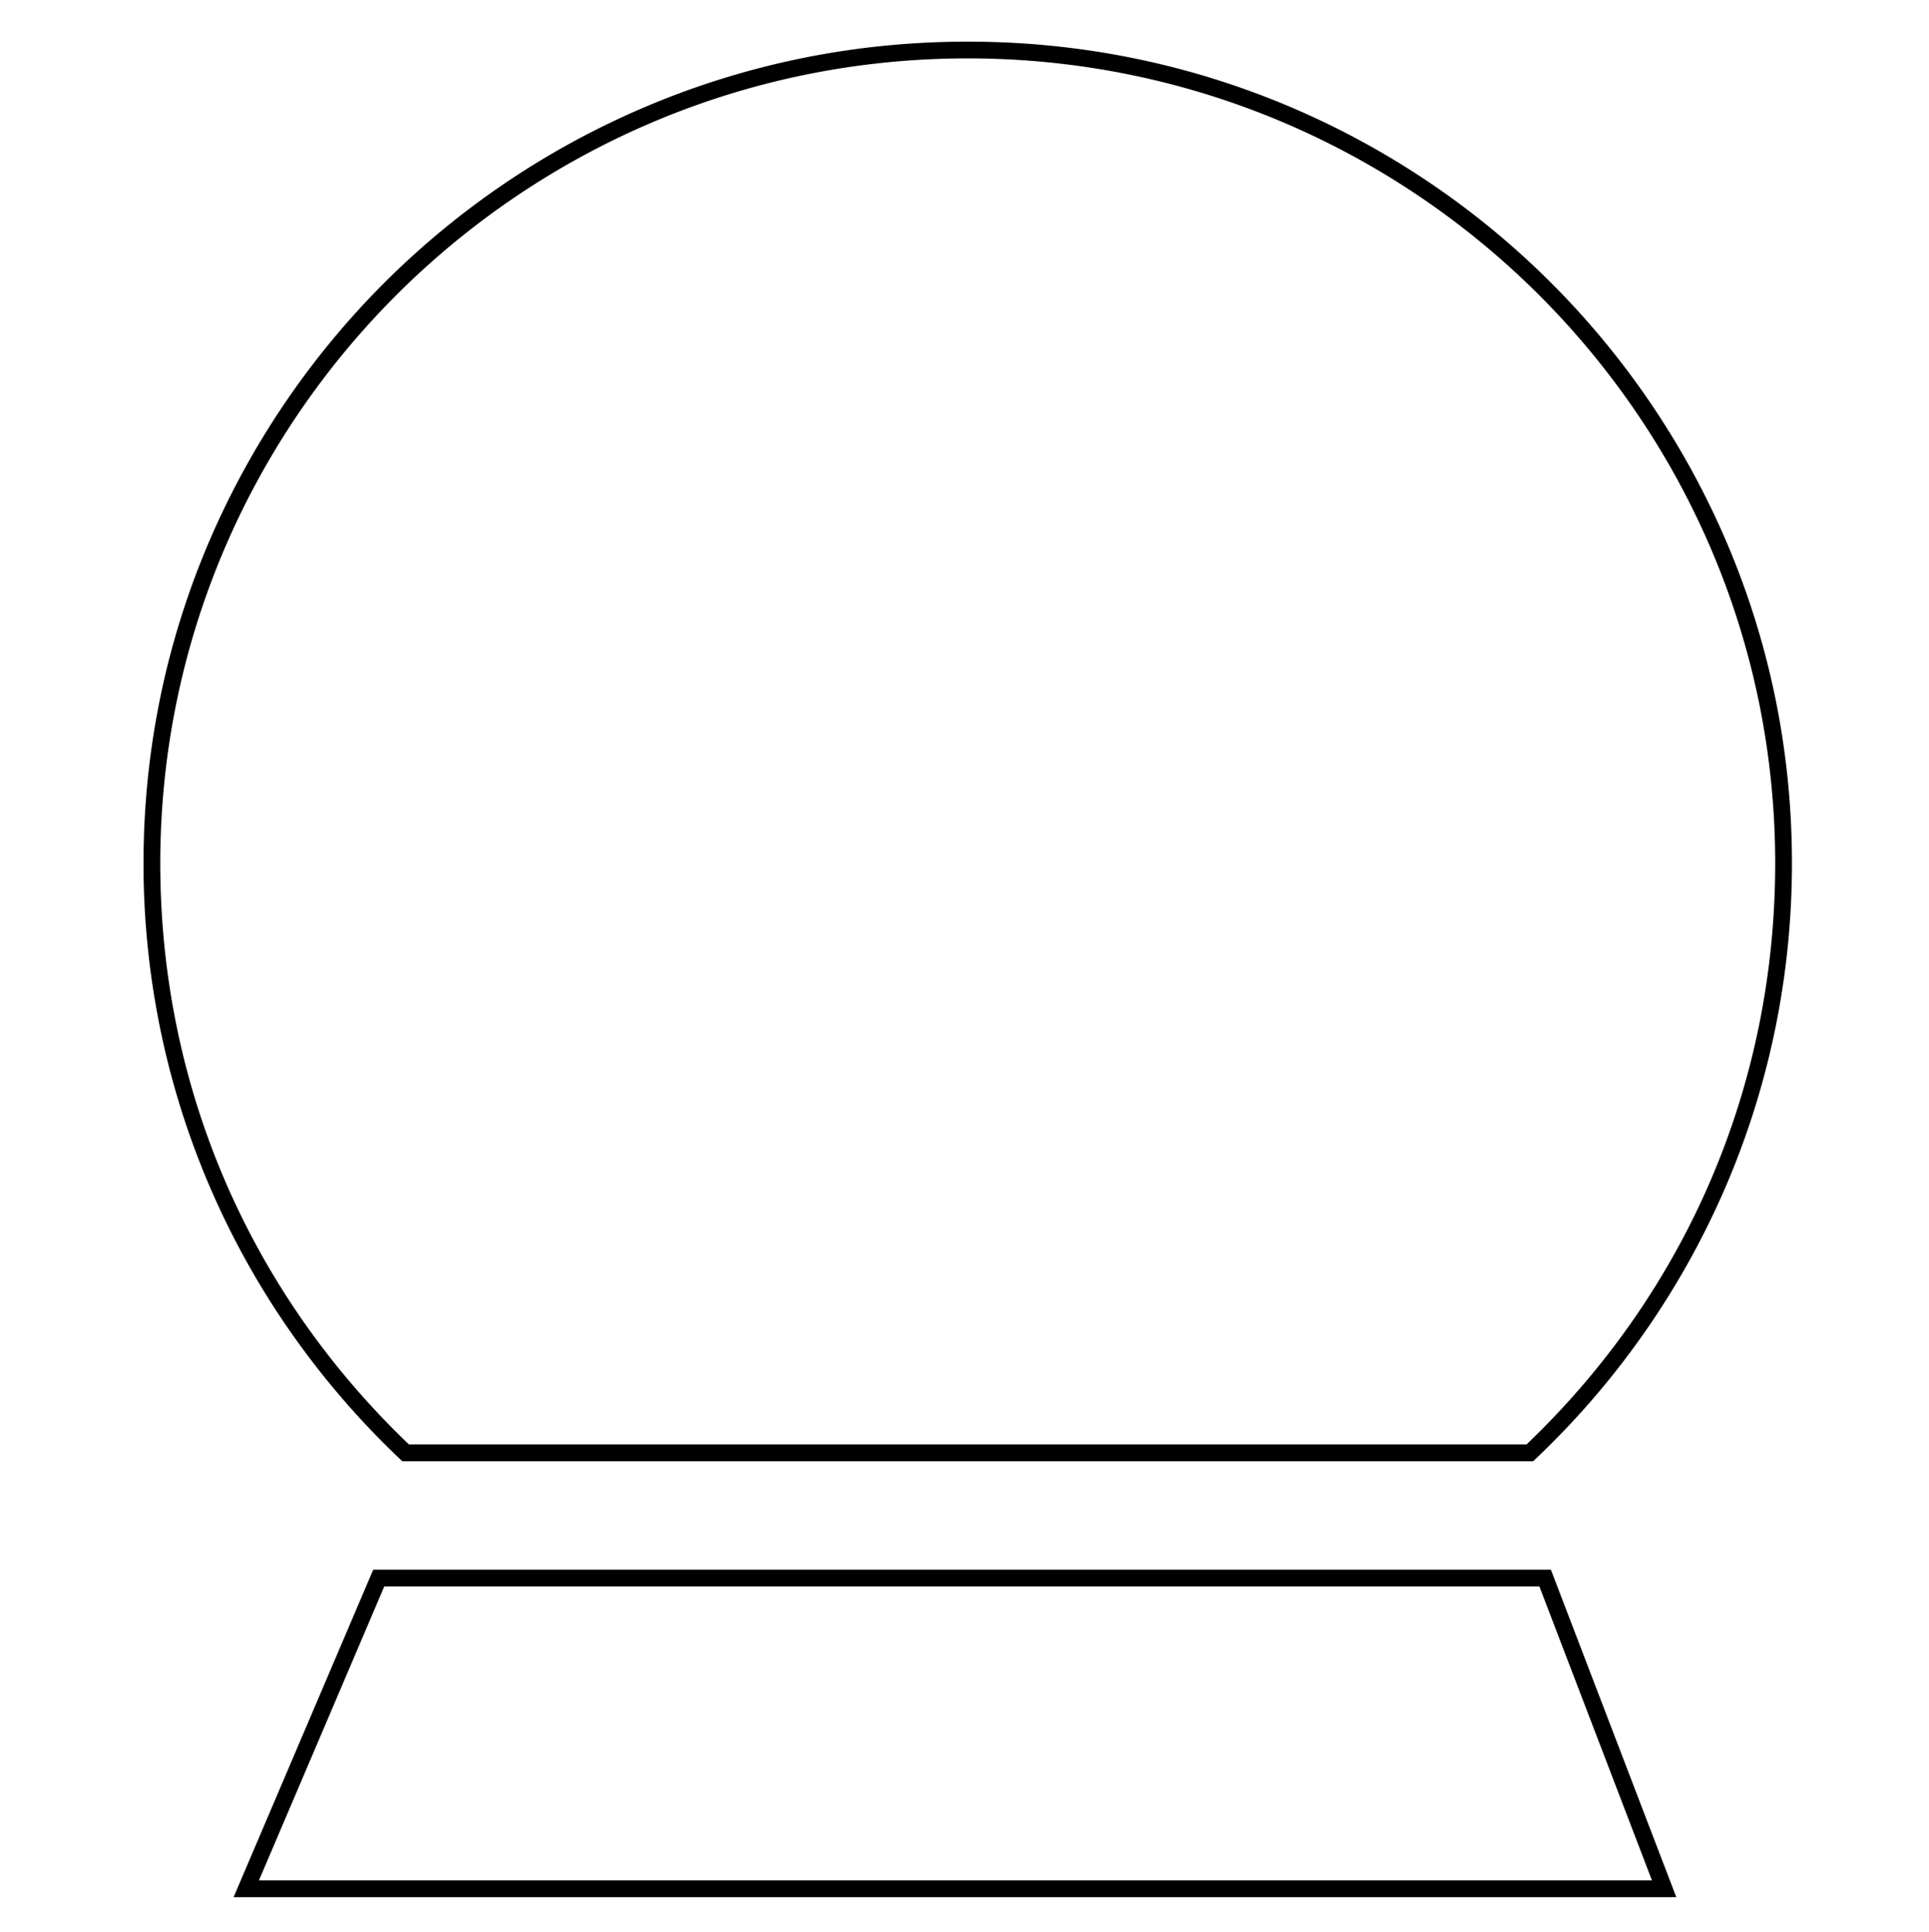 <svg xmlns="http://www.w3.org/2000/svg" viewBox="0 0 2994.91 3000">
  <title>70Icon_neon 1</title>
  <g>
    <path d="M579.47,2437.17l-216.8,508.45H2602.58l-194.71-508.45ZM402,2919.62l194.63-456.45H2390l174.8,456.45Z"/>
    <path d="M2681.54,843.85a1282.11,1282.11,0,0,0-681-679C1842.79,98.36,1675.21,64.63,1502.46,64.63s-340.32,33.73-498.08,100.26a1280.92,1280.92,0,0,0-681,679c-66.73,157.3-100.57,324.4-100.57,496.64a1280.72,1280.72,0,0,0,27.72,265.32,1267.35,1267.35,0,0,0,204.69,468,1286.25,1286.25,0,0,0,165.6,191.35l3.76,3.57H2380.35l3.75-3.57a1278.74,1278.74,0,0,0,290.94-413,1266.46,1266.46,0,0,0,79.36-246.36,1280.72,1280.72,0,0,0,27.72-265.32C2782.12,1168.25,2748.28,1001.16,2681.54,843.85ZM635,2242.77c-249.07-238-386.16-558.23-386.16-902.28C248.81,651.31,811.2,90.63,1502.46,90.63S2756.12,651.31,2756.12,1340.49c0,344-137.09,664.27-386.16,902.28Z"/>
  </g>
</svg>
